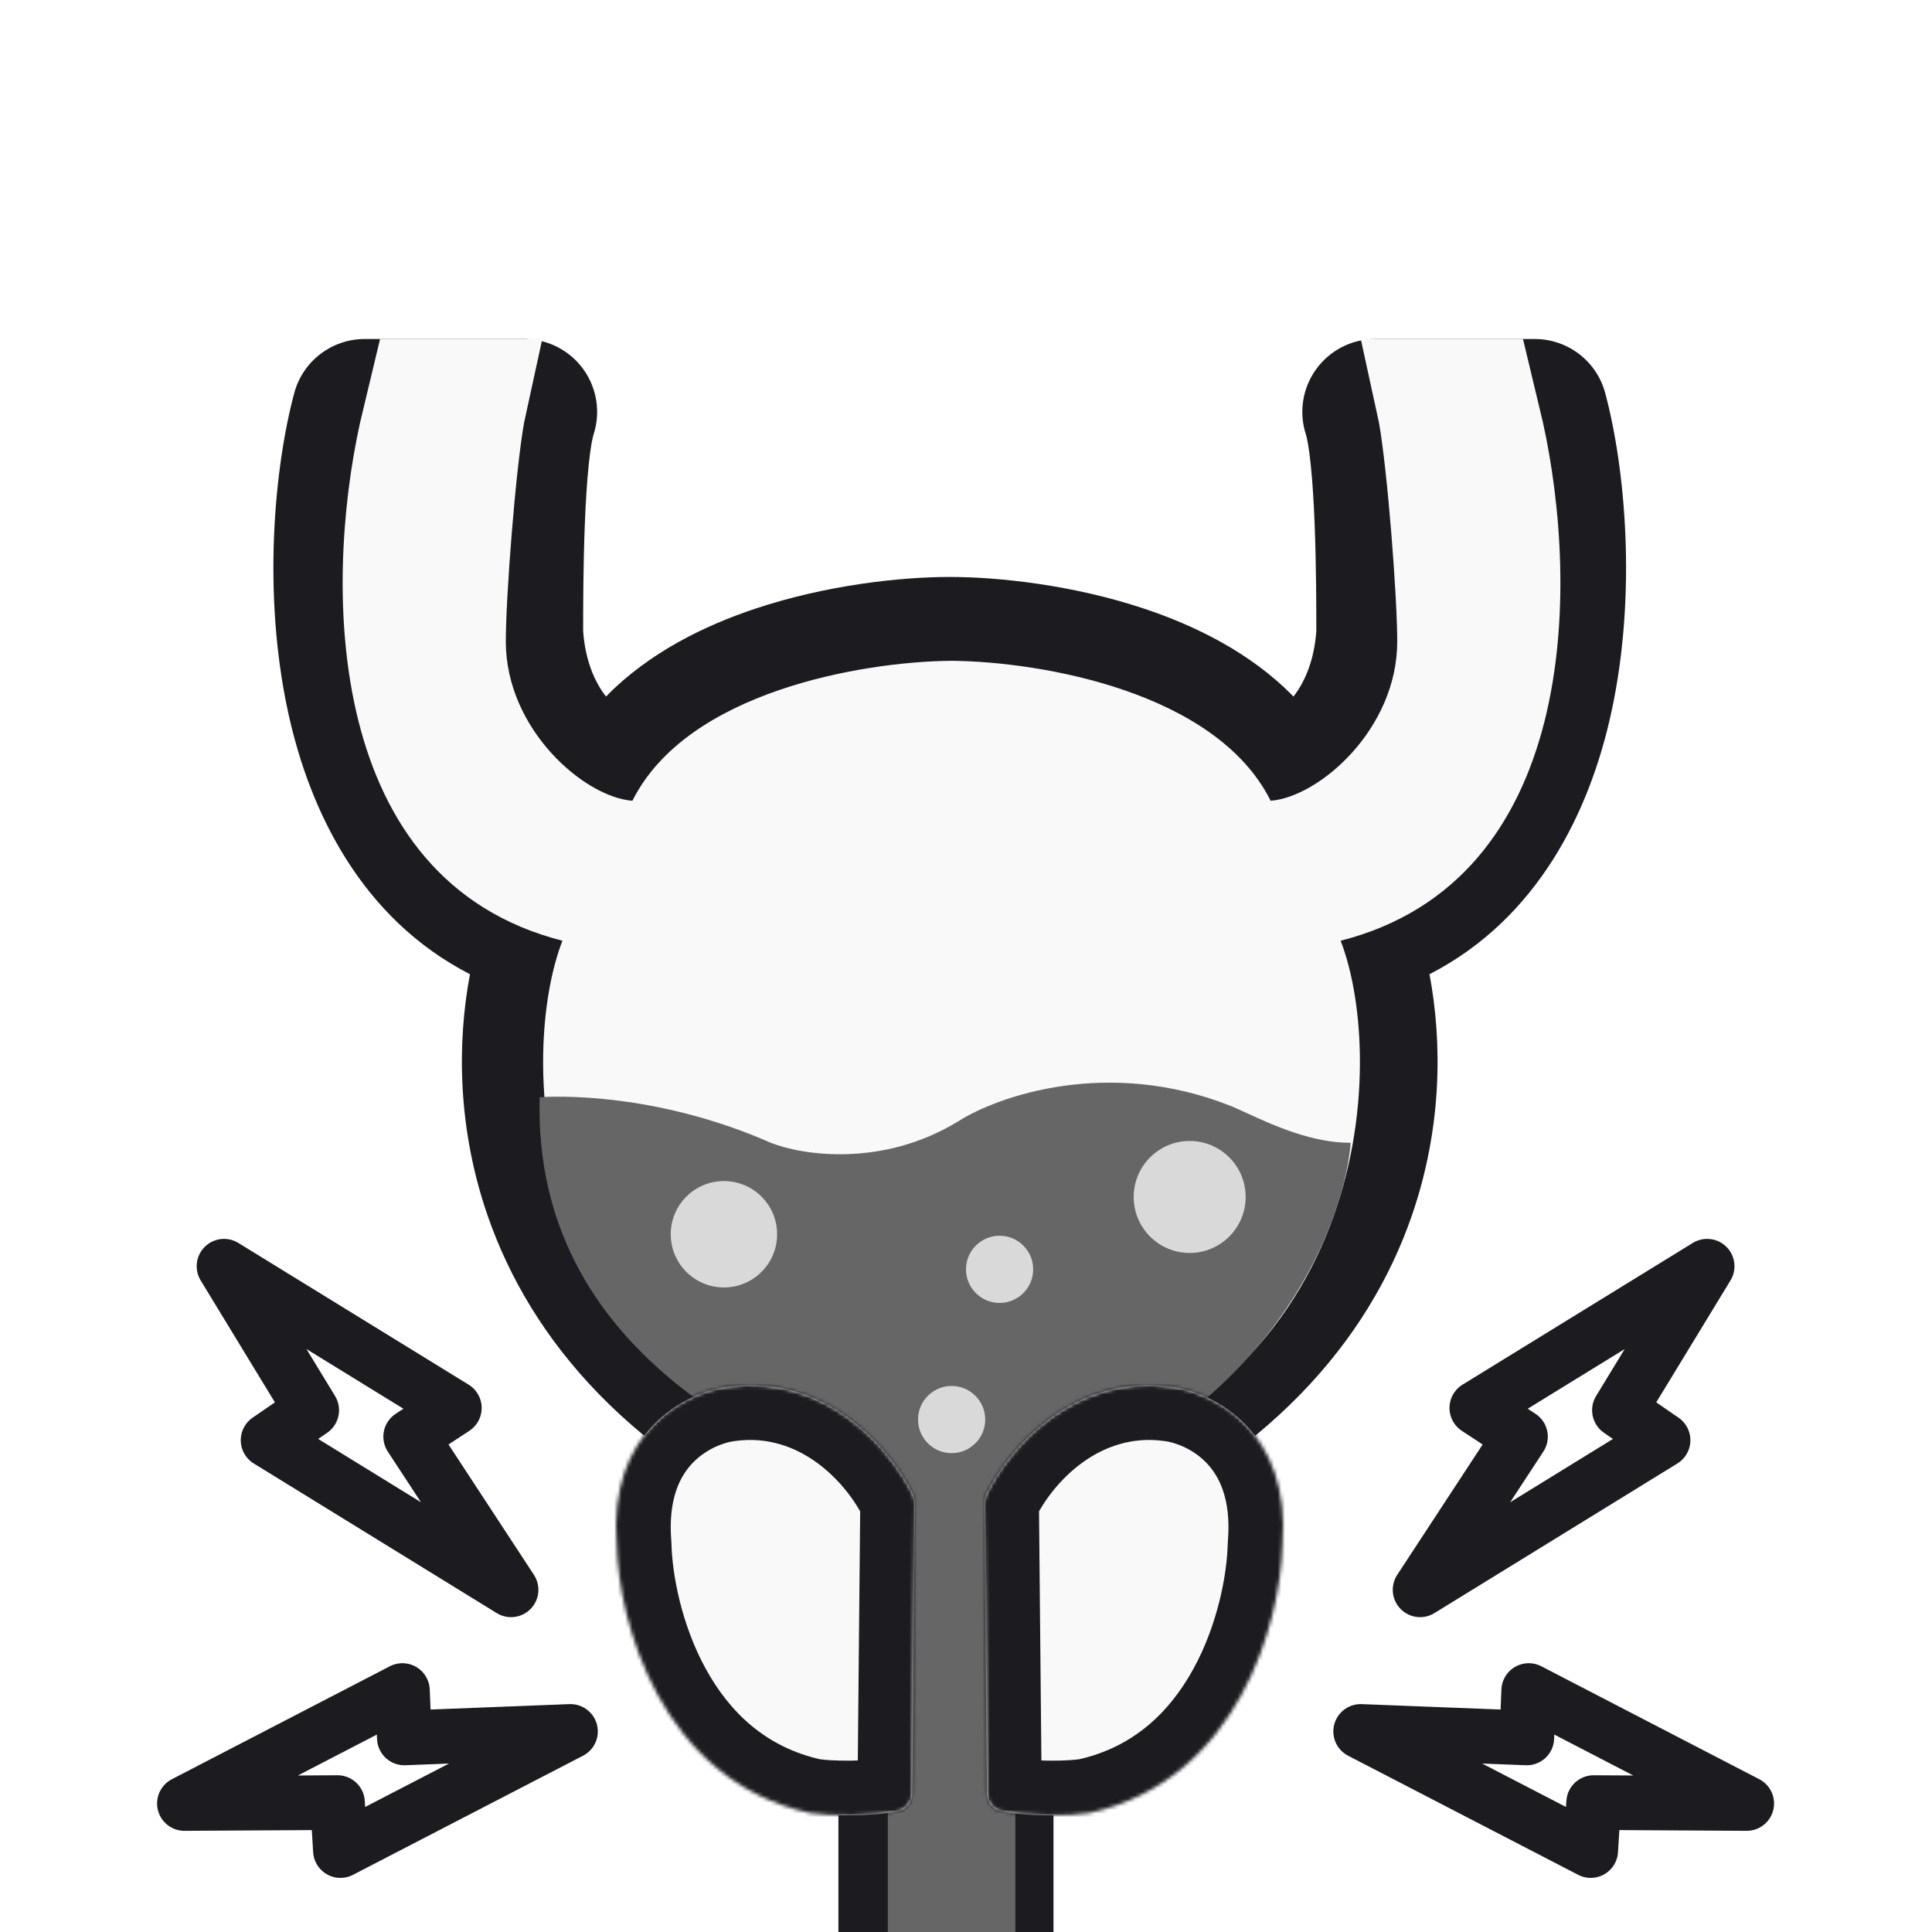 <svg width="530" height="530" viewBox="0 0 530 530" fill="none" xmlns="http://www.w3.org/2000/svg">
<rect x="0" y="0" width="530" height="530" fill="#808080" stroke="none"/>
<g clip-path="url(#clip0_218_10819)">
<rect width="530" height="530" fill="white"/>
<path fill-rule="evenodd" clip-rule="evenodd" d="M80.722 107.821C83.066 99.078 90.989 93 100.04 93H143.812C150.241 93 156.278 96.09 160.037 101.306C163.796 106.521 164.818 113.226 162.785 119.325C162.782 119.336 162.717 119.54 162.613 119.986C162.507 120.438 162.385 121.038 162.253 121.803C161.986 123.348 161.726 125.295 161.487 127.622C161.007 132.285 160.668 137.87 160.436 143.738C159.989 155.08 159.973 166.615 159.972 173.044C160.546 181.411 163.29 187.3 166.244 191.083C178.024 178.976 193.469 171.549 207.177 166.98C226.858 160.419 247.289 158.274 260.537 158.274C273.786 158.274 294.217 160.419 313.898 166.98C327.606 171.549 343.05 178.976 354.831 191.083C357.785 187.3 360.529 181.411 361.103 173.044C361.102 166.615 361.086 155.08 360.638 143.738C360.407 137.87 360.068 132.285 359.588 127.622C359.348 125.295 359.089 123.348 358.822 121.803C358.69 121.038 358.568 120.438 358.462 119.986C358.354 119.521 358.288 119.32 358.289 119.325C356.256 113.226 357.279 106.521 361.038 101.306C364.797 96.09 370.834 93 377.263 93H421.035C430.086 93 438.009 99.078 440.353 107.821C445.788 128.094 449.12 162.718 442.06 195.296C436.113 222.736 421.814 252.02 392.148 267.255C395.699 286.084 395.596 309.532 387.292 333.51C375.509 367.536 347.934 400.535 295.96 422.472C293.75 423.405 291.392 423.932 289 424.03V595H230V423.836C228.324 423.591 226.682 423.134 225.115 422.472C173.14 400.535 145.566 367.536 133.783 333.51C125.479 309.532 125.375 286.084 128.927 267.255C99.261 252.02 84.962 222.736 79.015 195.296C71.955 162.718 75.286 128.094 80.722 107.821Z" fill="#1C1B1F"/>
<path fill-rule="evenodd" clip-rule="evenodd" d="M98.761 116C88.76 161.5 89.167 241.48 154.288 258.067C141.489 291.089 145.072 384.5 244.152 407.046V594.641H260.26H261.798H277.906V407.046C376.986 384.5 380.57 291.089 367.771 258.067C432.891 241.48 433.298 161.5 423.298 116L417.798 93H373.298L378.298 116C380.61 129 383.298 163.457 383.298 176C383.298 200 361.883 218.647 348.572 219.671C333.547 189.62 285.449 181.619 261.798 181.285V181.274C261.545 181.274 261.289 181.275 261.029 181.277C260.77 181.275 260.513 181.274 260.26 181.274V181.285C236.609 181.619 188.511 189.62 173.486 219.671C160.175 218.647 138.76 200 138.76 176C138.76 163.457 141.449 129 143.76 116L148.761 93H104.261L98.761 116Z" fill="#F9F9F9"/>
<path fill-rule="evenodd" clip-rule="evenodd" d="M148.044 301C156.463 300.441 182.512 300.758 211.473 313.506C219.892 316.861 241.949 320.383 262.828 307.635C273.772 300.645 304.08 290.022 337.755 303.441C339.064 304 340.492 304.652 342.021 305.351C349.674 308.845 359.879 313.506 370.544 313.506C368.246 341.08 342.374 394.105 278.544 410.373V537H243.544V410.5H243.544C212.675 399.038 146.044 371.5 148.044 301Z" fill="#666666"/>
<circle cx="198.591" cy="338.591" r="14.591" fill="#D9D9D9"/>
<circle cx="261.056" cy="389.422" r="9.215" fill="#D9D9D9"/>
<circle cx="274.215" cy="348.215" r="9.215" fill="#D9D9D9"/>
<circle cx="326.359" cy="328.359" r="15.359" fill="#D9D9D9"/>
<mask id="path-8-inside-1_218_10819" fill="white">
<path d="M199.68 380.439C226.982 376.695 244.482 397.797 250.436 409.885C250.821 410.667 250.996 411.531 250.987 412.402L250.235 491.895C250.213 494.241 248.817 496.368 246.52 496.843C239.35 498.328 227.468 498.252 222.133 497.357C181.076 488.326 169.743 444.677 169.208 423.981C166.642 392.372 188.453 381.783 199.68 380.439Z"/>
</mask>
<path d="M199.68 380.439C226.982 376.695 244.482 397.797 250.436 409.885C250.821 410.667 250.996 411.531 250.987 412.402L250.235 491.895C250.213 494.241 248.817 496.368 246.52 496.843C239.35 498.328 227.468 498.252 222.133 497.357C181.076 488.326 169.743 444.677 169.208 423.981C166.642 392.372 188.453 381.783 199.68 380.439Z" fill="#F9F9F9"/>
<path d="M250.436 409.885L236.979 416.513L236.979 416.513L250.436 409.885ZM199.68 380.439L201.462 395.332C201.547 395.322 201.632 395.311 201.717 395.3L199.68 380.439ZM169.208 423.981L184.203 423.593C184.196 423.318 184.181 423.042 184.159 422.767L169.208 423.981ZM222.133 497.357L218.91 512.007C219.157 512.061 219.404 512.109 219.653 512.151L222.133 497.357ZM246.52 496.843L249.561 511.532L249.561 511.532L246.52 496.843ZM250.235 491.895L235.236 491.753L235.236 491.753L250.235 491.895ZM250.987 412.402L235.988 412.26L235.988 412.26L250.987 412.402ZM263.892 403.257C256.869 389 234.594 360.511 197.642 365.578L201.717 395.3C219.37 392.879 232.094 406.595 236.979 416.513L263.892 403.257ZM197.897 365.545C189.369 366.566 177.752 370.843 168.482 380.44C158.725 390.543 152.653 405.433 154.257 425.195L184.159 422.767C183.197 410.92 186.748 404.711 190.061 401.281C193.862 397.345 198.764 395.656 201.462 395.332L197.897 365.545ZM154.213 424.368C154.531 436.682 157.953 455.193 167.326 472.263C176.877 489.656 193.132 506.337 218.91 512.007L225.355 482.708C210.076 479.347 200.137 469.688 193.623 457.824C186.931 445.637 184.42 431.975 184.203 423.593L154.213 424.368ZM219.653 512.151C223.575 512.808 228.88 513.051 233.82 512.991C238.791 512.931 244.633 512.552 249.561 511.532L243.478 482.155C241.237 482.619 237.553 482.944 233.457 482.993C229.33 483.043 226.026 482.801 224.612 482.564L219.653 512.151ZM265.234 492.037L265.987 412.544L235.988 412.26L235.236 491.753L265.234 492.037ZM249.561 511.532C260.281 509.312 265.161 499.774 265.234 492.037L235.236 491.753C235.264 488.707 237.353 483.423 243.478 482.155L249.561 511.532ZM236.979 416.513C236.219 414.969 235.977 413.476 235.988 412.26L265.987 412.544C266.015 409.586 265.422 406.365 263.892 403.257L236.979 416.513Z" fill="#1C1B1F" mask="url(#path-8-inside-1_218_10819)"/>
<mask id="path-10-inside-2_218_10819" fill="white">
<path d="M321.32 380.439C294.018 376.695 276.518 397.797 270.564 409.885C270.179 410.667 270.004 411.531 270.013 412.402L270.765 491.895C270.787 494.241 272.183 496.368 274.48 496.843C281.65 498.328 293.532 498.252 298.867 497.357C339.924 488.326 351.257 444.677 351.792 423.981C354.358 392.372 332.547 381.783 321.32 380.439Z"/>
</mask>
<path d="M321.32 380.439C294.018 376.695 276.518 397.797 270.564 409.885C270.179 410.667 270.004 411.531 270.013 412.402L270.765 491.895C270.787 494.241 272.183 496.368 274.48 496.843C281.65 498.328 293.532 498.252 298.867 497.357C339.924 488.326 351.257 444.677 351.792 423.981C354.358 392.372 332.547 381.783 321.32 380.439Z" fill="#F9F9F9"/>
<path d="M270.564 409.885L284.021 416.513L284.021 416.513L270.564 409.885ZM321.32 380.439L319.538 395.332C319.453 395.322 319.368 395.311 319.283 395.3L321.32 380.439ZM351.792 423.981L336.797 423.593C336.804 423.318 336.819 423.042 336.841 422.767L351.792 423.981ZM298.867 497.357L302.09 512.007C301.843 512.061 301.596 512.109 301.347 512.151L298.867 497.357ZM274.48 496.843L271.439 511.532L271.439 511.532L274.48 496.843ZM270.765 491.895L285.764 491.753L285.764 491.753L270.765 491.895ZM270.013 412.402L285.012 412.26L285.012 412.26L270.013 412.402ZM257.108 403.257C264.131 389 286.406 360.511 323.358 365.578L319.283 395.3C301.63 392.879 288.906 406.595 284.021 416.513L257.108 403.257ZM323.103 365.545C331.631 366.566 343.248 370.843 352.518 380.44C362.275 390.543 368.347 405.433 366.743 425.195L336.841 422.767C337.803 410.92 334.252 404.711 330.939 401.281C327.138 397.345 322.236 395.656 319.538 395.332L323.103 365.545ZM366.787 424.368C366.469 436.682 363.047 455.193 353.674 472.263C344.123 489.656 327.868 506.337 302.09 512.007L295.645 482.708C310.924 479.347 320.863 469.688 327.377 457.824C334.069 445.637 336.58 431.975 336.797 423.593L366.787 424.368ZM301.347 512.151C297.425 512.808 292.12 513.051 287.18 512.991C282.209 512.931 276.367 512.552 271.439 511.532L277.522 482.155C279.763 482.619 283.447 482.944 287.543 482.993C291.67 483.043 294.974 482.801 296.388 482.564L301.347 512.151ZM255.766 492.037L255.013 412.544L285.012 412.26L285.764 491.753L255.766 492.037ZM271.439 511.532C260.719 509.312 255.839 499.774 255.766 492.037L285.764 491.753C285.736 488.707 283.647 483.423 277.522 482.155L271.439 511.532ZM284.021 416.513C284.781 414.969 285.023 413.476 285.012 412.26L255.013 412.544C254.985 409.586 255.578 406.365 257.108 403.257L284.021 416.513Z" fill="#1C1B1F" mask="url(#path-10-inside-2_218_10819)"/>
<path d="M124.635 386.241L61.455 347.36L85.51 386.865L73.548 395.086L140.195 436.129L112.663 394.114L124.635 386.241Z" fill="white" stroke="#1C1B1F" stroke-width="15" stroke-linecap="round" stroke-linejoin="round"/>
<path d="M110.396 463.761L50.594 494.747L92.587 494.501L93.391 507.654L156.497 474.98L110.925 476.759L110.396 463.761Z" fill="white" stroke="#1C1B1F" stroke-width="15" stroke-linecap="round" stroke-linejoin="round"/>
<path d="M405.132 386.241L468.312 347.36L444.257 386.865L456.219 395.086L389.572 436.129L417.104 394.114L405.132 386.241Z" fill="white" stroke="#1C1B1F" stroke-width="15" stroke-linecap="round" stroke-linejoin="round"/>
<path d="M419.371 463.761L479.173 494.747L437.181 494.501L436.376 507.654L373.27 474.98L418.842 476.759L419.371 463.761Z" fill="white" stroke="#1C1B1F" stroke-width="15" stroke-linecap="round" stroke-linejoin="round"/>
</g>
<defs>
<clipPath id="clip0_218_10819">
<rect width="530" height="530" fill="white"/>
</clipPath>
</defs>
</svg>
